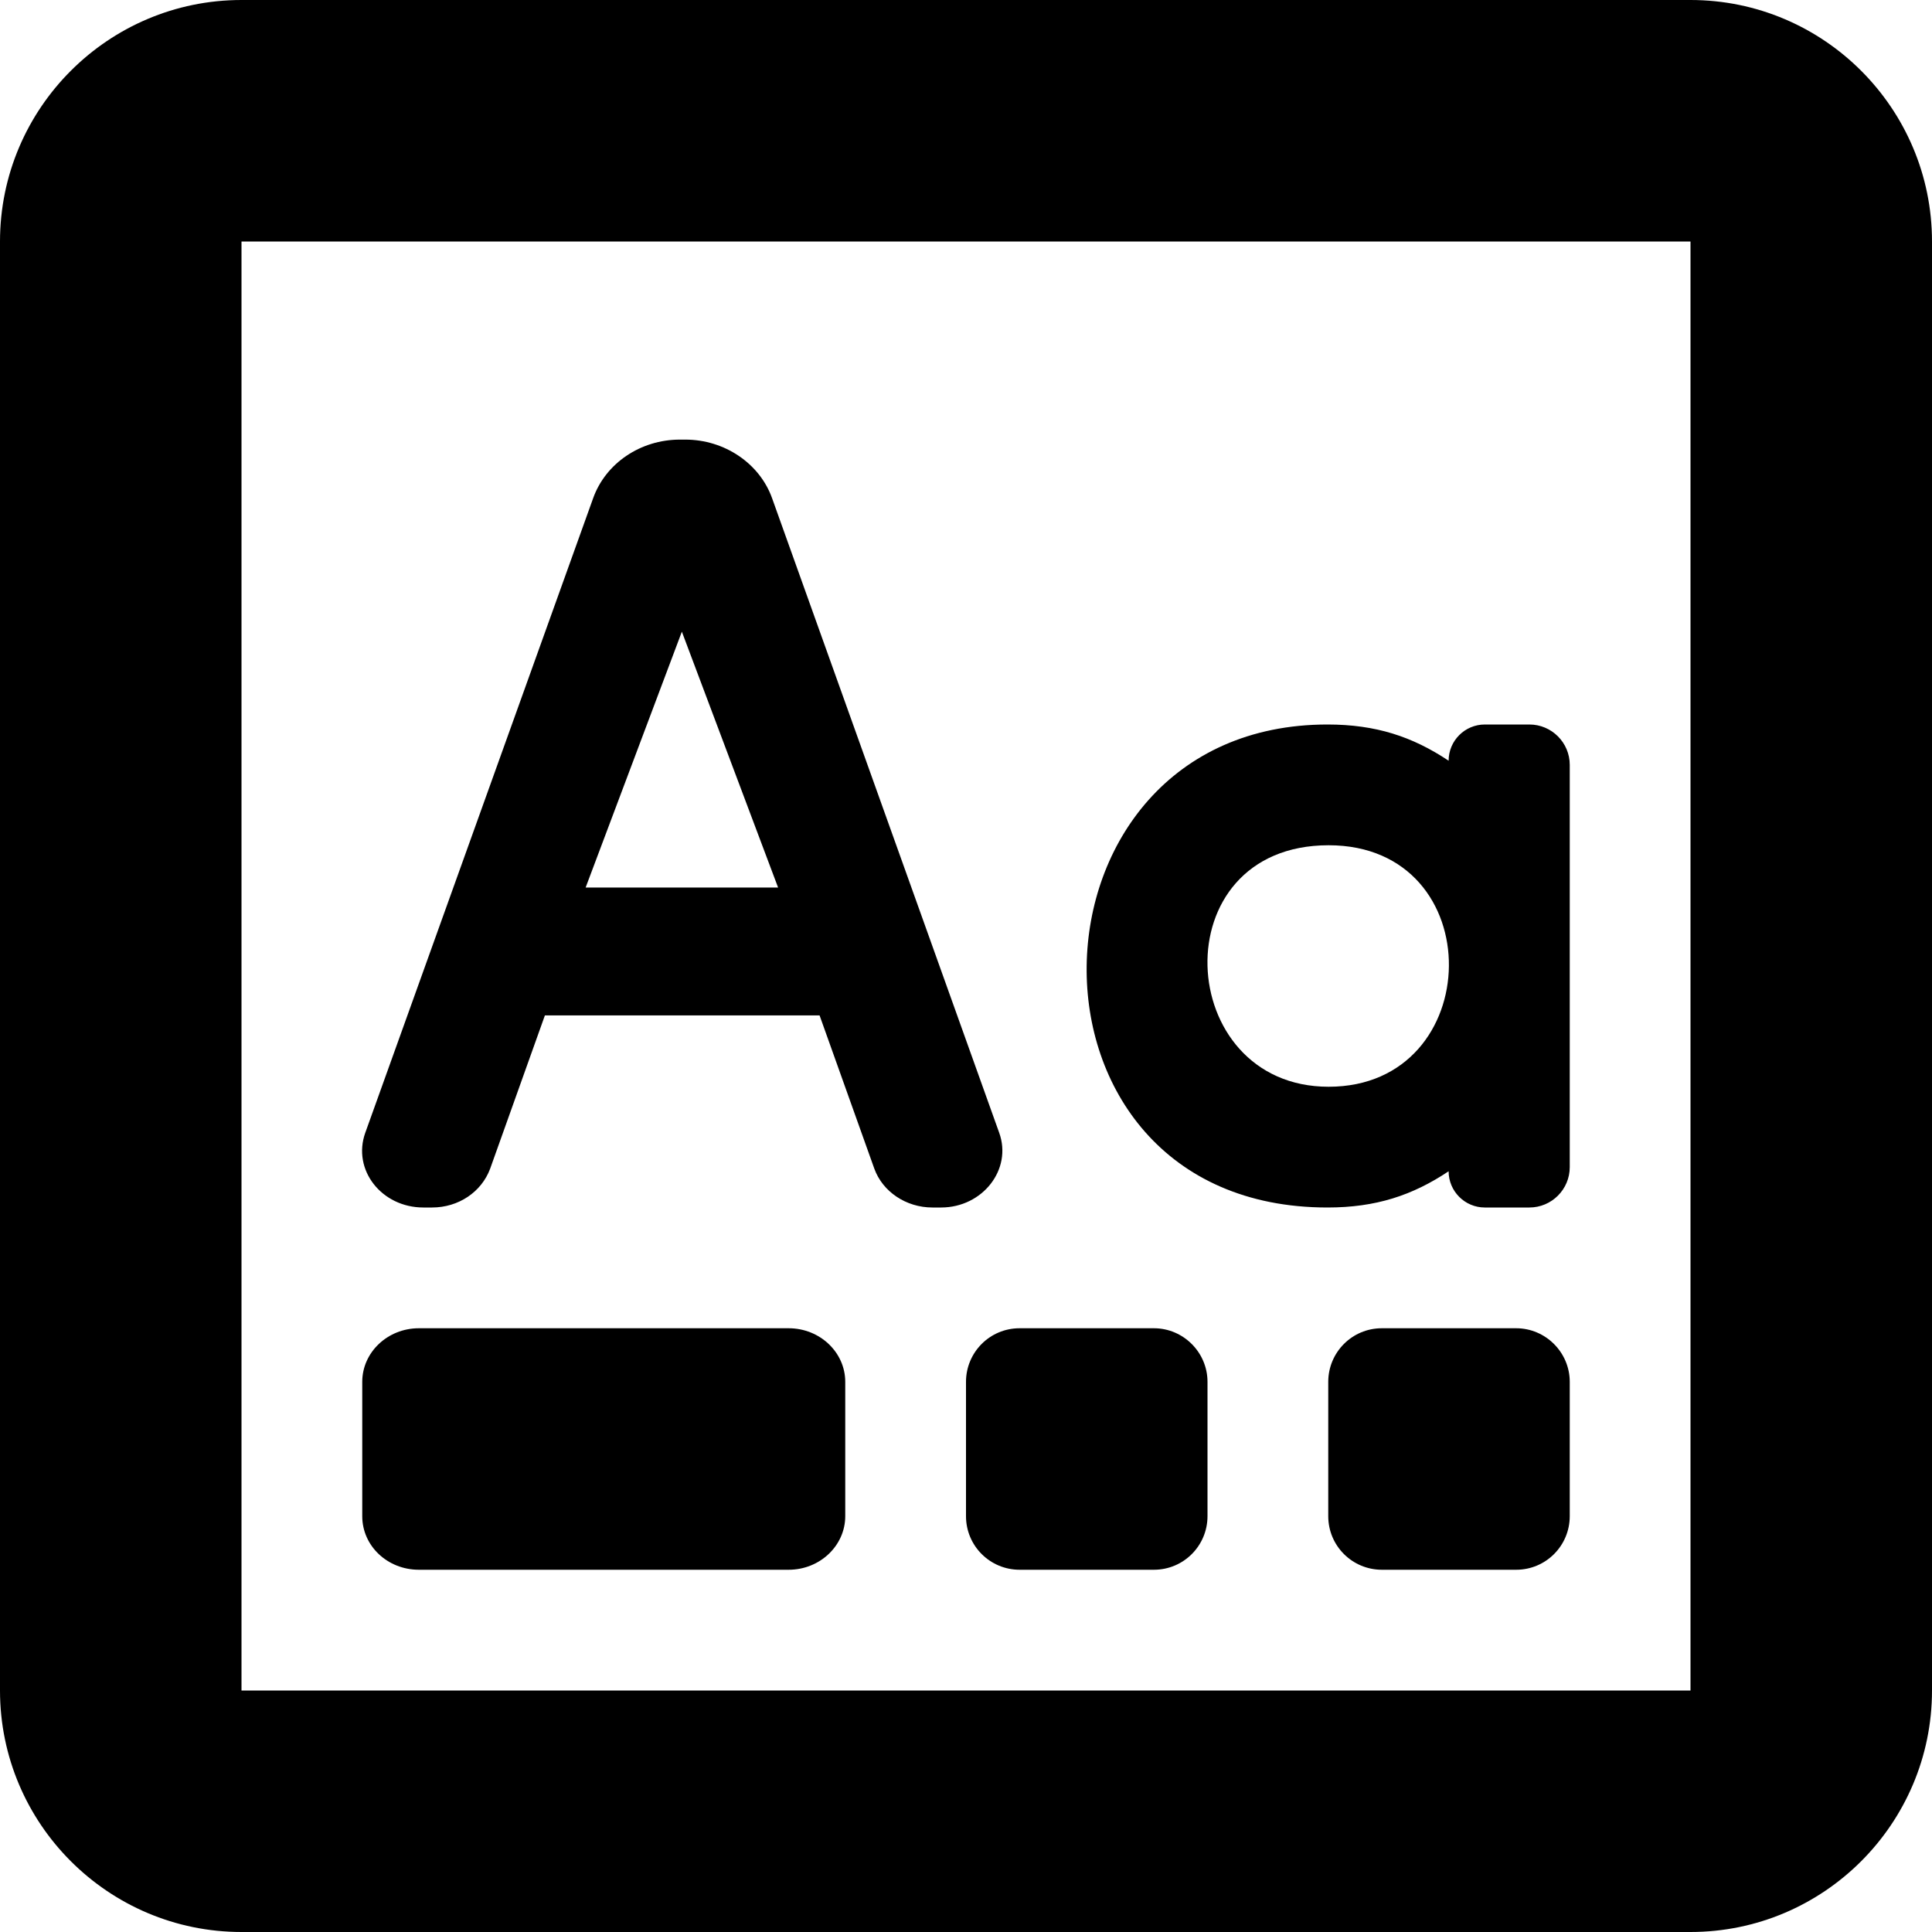 <!--
* SPDX-FileCopyrightText: © 2020 Liferay, Inc. <https://liferay.com>
* SPDX-FileCopyrightText: © 2020 Contributors to the project Clay <https://github.com/liferay/clay/graphs/contributors>
*
* SPDX-License-Identifier: BSD-3-Clause
-->
<svg xmlns="http://www.w3.org/2000/svg" viewBox="0 0 512 512">
	<rect class="lexicon-icon-body" fill="none" x="64" y="64" width="384" height="384"/>
	<path class="lexicon-icon-outline lx-theme-border" d="M448,0H64C28.7,0,0,28.7,0,64v384c0,35.3,28.7,64,64,64h384c35.3,0,64-28.7,64-64V64 C512,28.7,483.3,0,448,0z M64,64h384v384H64V64z"/>
	<path class="lexicon-icon-outline lx-theme-lines" d="M209,352h-98c-8.3,0-15,6.4-15,14.2v35.6c0,7.9,6.7,14.2,15,14.2h98c8.3,0,15-6.4,15-14.2v-35.6 C224,358.4,217.3,352,209,352z M305.8,352h-35.6c-7.9,0-14.2,6.4-14.2,14.2v35.6c0,7.9,6.4,14.2,14.2,14.2h35.6 c7.9,0,14.2-6.4,14.2-14.2v-35.6C320,358.4,313.6,352,305.8,352z M401.8,352h-35.6c-7.9,0-14.2,6.4-14.2,14.2v35.6 c0,7.9,6.4,14.2,14.2,14.2h35.6c7.9,0,14.2-6.4,14.2-14.2v-35.6C416,358.4,409.6,352,401.8,352z"/>
	<path class="lexicon-icon-outline lx-theme-letters" d="M231.7,309.7c2.2,6.1,8.4,10.3,15.4,10.3h2.3c11,0,18.9-10.1,15.4-19.8L204.6,132 c-3.3-9.2-12.6-15.5-23-15.5h-1.4c-10.5,0-19.7,6.3-23,15.5L96.8,300.2c-3.5,9.8,4.3,19.8,15.4,19.8h2.3c7,0,13.1-4.1,15.4-10.3 l14.5-40.6h72.8L231.7,309.7z M155.2,235.2l25.5-67.8l25.5,67.8H155.2z M405.3,192h-11.8c-5.3,0-9.6,4.3-9.6,9.6 c-9.6-6.4-19.3-9.6-32.1-9.6c-83.5,0-86.7,128,0,128c12.8,0,22.5-3.2,32.1-9.6c0,5.3,4.3,9.6,9.6,9.6h11.8c5.9,0,10.7-4.8,10.7-10.7 V202.7C416,196.8,411.2,192,405.3,192z M352.1,288c-41.1,0-44.5-64,0-64C395.2,224,394,288,352.1,288z"/>
</svg>